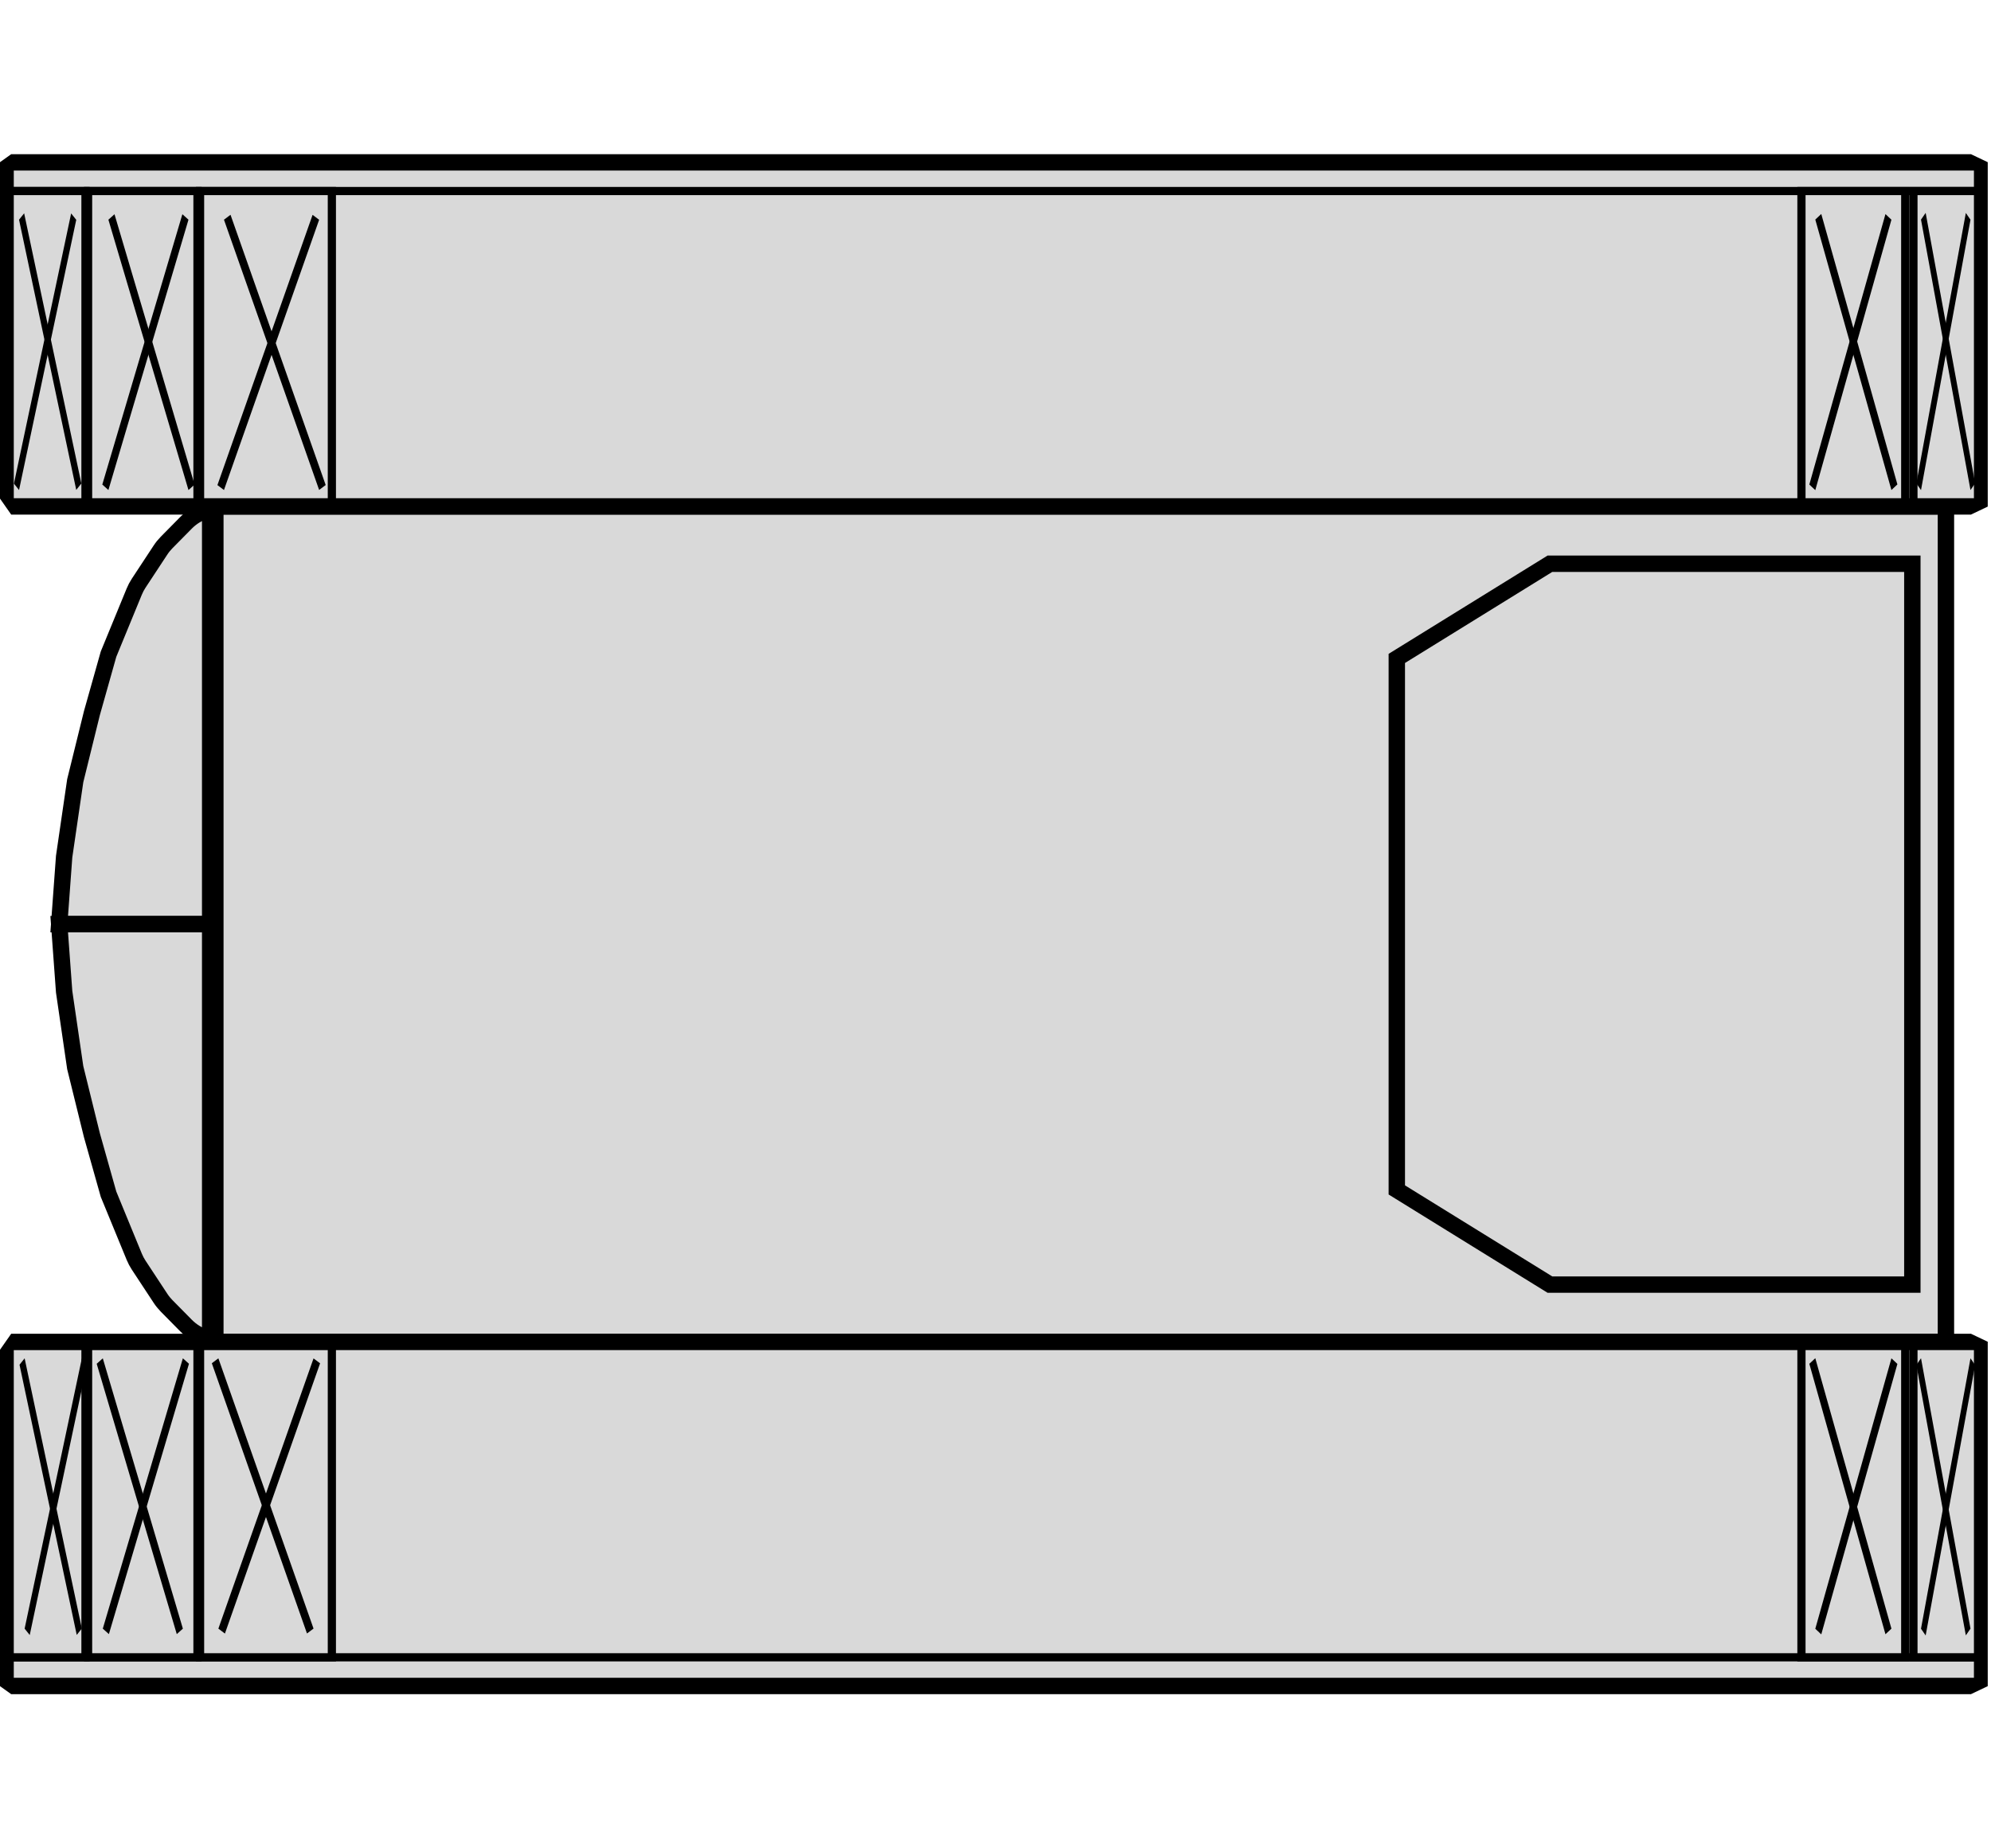 <svg width="70" height="65" viewBox="0 0 243 188" fill="none" xmlns="http://www.w3.org/2000/svg">
<g id="&#208;&#154;&#208;&#190;&#209;&#128;&#208;&#191;&#209;&#131;&#209;&#129; &#209;&#129;&#208;&#182;&#208;&#176;&#209;&#130;&#209;&#139;&#208;&#185;">
<path id="Rectangle 152" d="M22.699 45.006C23.4 44.295 24.268 43.77 25.224 43.479L25.651 43.349V94H7.225L7.828 85.756L9.182 76.487L11.217 68.236L13.247 61.033L16.386 53.395C16.532 53.04 16.711 52.7 16.922 52.379L19.59 48.323C19.806 47.994 20.054 47.687 20.331 47.406L22.699 45.006Z" fill="#D9D9D9" stroke="black" stroke-width="2"/>
<path id="Rectangle 155" d="M22.699 142.994C23.4 143.705 24.268 144.23 25.224 144.521L25.651 144.651V94H7.225L7.828 102.244L9.182 111.513L11.217 119.764L13.247 126.967L16.386 134.605C16.532 134.96 16.711 135.3 16.922 135.621L19.59 139.677C19.806 140.006 20.054 140.313 20.331 140.594L22.699 142.994Z" fill="#D9D9D9" stroke="black" stroke-width="2"/>
<rect id="Rectangle 154" x="26.284" y="43" width="211.216" height="102" fill="#D9D9D9" stroke="black" stroke-width="2"/>
<g id="&#208;&#147;&#209;&#131;&#209;&#129;&#208;&#181;&#208;&#189;&#208;&#184;&#209;&#134;&#208;&#176;1">
<path id="Rectangle 143" d="M1 41.73V1.492L1.688 1H120.959H240.325L241.602 1.609V42.391L240.325 43H120.959H1.888L1 41.73Z" fill="#D9D9D9" stroke="black" stroke-width="2"/>
<rect id="Rectangle 147" x="1.182" y="1.5" width="240.235" height="3" fill="#D9D9D9" stroke="black"/>
<g id="&#208;&#159;&#208;&#187;&#208;&#176;&#209;&#129;&#209;&#130;&#208;&#184;&#208;&#189;&#208;&#186;&#208;&#176;5">
<rect id="Rectangle 150" x="-0.5" y="0.5" width="7.884" height="38" transform="matrix(-1 0 0 1 240.917 4)" fill="#D9D9D9" stroke="black"/>
<line id="Line 11" y1="-0.5" x2="33.548" y2="-0.5" transform="matrix(-0.18 0.984 0.568 0.823 240.496 8)" stroke="black"/>
<line id="Line 12" y1="-0.5" x2="33.548" y2="-0.5" transform="matrix(-0.18 -0.984 -0.568 0.823 240.496 41)" stroke="black"/>
</g>
<g id="&#208;&#159;&#208;&#187;&#208;&#176;&#209;&#129;&#209;&#130;&#208;&#184;&#208;&#189;&#208;&#186;&#208;&#176;4">
<rect id="Rectangle 150_2" x="-0.5" y="0.5" width="12.668" height="38" transform="matrix(-1 0 0 1 232.033 4)" fill="#D9D9D9" stroke="black"/>
<line id="Line 11_2" y1="-0.5" x2="34.284" y2="-0.5" transform="matrix(-0.271 0.963 0.728 0.686 230.847 8)" stroke="black"/>
<line id="Line 12_2" y1="-0.5" x2="34.284" y2="-0.5" transform="matrix(-0.271 -0.963 -0.728 0.686 230.847 41)" stroke="black"/>
</g>
<g id="&#208;&#159;&#208;&#187;&#208;&#176;&#209;&#129;&#209;&#130;&#208;&#184;&#208;&#189;&#208;&#186;&#208;&#176;3">
<rect id="Rectangle 150_3" x="24.418" y="4.5" width="16.085" height="38" fill="#D9D9D9" stroke="black"/>
<line id="Line 11_3" y1="-0.5" x2="34.985" y2="-0.5" transform="matrix(0.332 0.943 -0.799 0.602 27.335 8)" stroke="black"/>
<line id="Line 12_3" y1="-0.5" x2="34.985" y2="-0.5" transform="matrix(0.332 -0.943 0.799 0.602 27.335 41)" stroke="black"/>
</g>
<g id="&#208;&#159;&#208;&#187;&#208;&#176;&#209;&#129;&#209;&#130;&#208;&#184;&#208;&#189;&#208;&#186;&#208;&#176;2">
<rect id="Rectangle 150_4" x="10.751" y="4.5" width="13.351" height="38" fill="#D9D9D9" stroke="black"/>
<line id="Line 11_4" y1="-0.5" x2="34.413" y2="-0.5" transform="matrix(0.284 0.959 -0.744 0.668 13.23 8)" stroke="black"/>
<line id="Line 12_4" y1="-0.5" x2="34.413" y2="-0.5" transform="matrix(0.284 -0.959 0.744 0.668 13.23 41)" stroke="black"/>
</g>
<g id="&#208;&#159;&#208;&#187;&#208;&#176;&#209;&#129;&#209;&#130;&#208;&#184;&#208;&#189;&#208;&#186;&#208;&#176;1">
<rect id="Rectangle 150_5" x="1.182" y="4.5" width="9.251" height="38" fill="#D9D9D9" stroke="black"/>
<line id="Line 11_5" y1="-0.5" x2="33.728" y2="-0.5" transform="matrix(0.207 0.978 -0.623 0.782 2.324 8)" stroke="black"/>
<line id="Line 12_5" y1="-0.5" x2="33.728" y2="-0.5" transform="matrix(0.207 -0.978 0.623 0.782 2.324 41)" stroke="black"/>
</g>
</g>
<g id="&#208;&#147;&#209;&#131;&#209;&#129;&#208;&#181;&#208;&#189;&#208;&#184;&#209;&#134;&#208;&#176;2">
<path id="Rectangle 143_2" d="M1 146.27V186.508L1.688 187H120.959H240.325L241.602 186.391V145.609L240.325 145H120.959H1.888L1 146.27Z" fill="#D9D9D9" stroke="black" stroke-width="2"/>
<rect id="Rectangle 147_2" x="0.5" y="-0.5" width="240.235" height="3" transform="matrix(1 0 0 -1 0.682 186)" fill="#D9D9D9" stroke="black"/>
<g id="&#208;&#159;&#208;&#187;&#208;&#176;&#209;&#129;&#209;&#130;&#208;&#184;&#208;&#189;&#208;&#186;&#208;&#176;5_2">
<rect id="Rectangle 150_6" x="241.417" y="183.5" width="7.884" height="38" transform="rotate(-180 241.417 183.5)" fill="#D9D9D9" stroke="black"/>
<line id="Line 11_6" y1="-0.5" x2="33.548" y2="-0.5" transform="matrix(-0.18 -0.984 0.568 -0.823 240.496 180)" stroke="black"/>
<line id="Line 12_6" y1="-0.5" x2="33.548" y2="-0.5" transform="matrix(-0.18 0.984 -0.568 -0.823 240.496 147)" stroke="black"/>
</g>
<g id="&#208;&#159;&#208;&#187;&#208;&#176;&#209;&#129;&#209;&#130;&#208;&#184;&#208;&#189;&#208;&#186;&#208;&#176;4_2">
<rect id="Rectangle 150_7" x="232.533" y="183.5" width="12.668" height="38" transform="rotate(-180 232.533 183.5)" fill="#D9D9D9" stroke="black"/>
<line id="Line 11_7" y1="-0.5" x2="34.284" y2="-0.5" transform="matrix(-0.271 -0.963 0.728 -0.686 230.847 180)" stroke="black"/>
<line id="Line 12_7" y1="-0.5" x2="34.284" y2="-0.5" transform="matrix(-0.271 0.963 -0.728 -0.686 230.847 147)" stroke="black"/>
</g>
<g id="&#208;&#159;&#208;&#187;&#208;&#176;&#209;&#129;&#209;&#130;&#208;&#184;&#208;&#189;&#208;&#186;&#208;&#176;3_2">
<rect id="Rectangle 150_8" x="0.5" y="-0.5" width="16.085" height="38" transform="matrix(1 0 0 -1 23.918 183)" fill="#D9D9D9" stroke="black"/>
<line id="Line 11_8" y1="-0.5" x2="34.985" y2="-0.5" transform="matrix(0.332 -0.943 -0.799 -0.602 26.652 180)" stroke="black"/>
<line id="Line 12_8" y1="-0.5" x2="34.985" y2="-0.5" transform="matrix(0.332 0.943 0.799 -0.602 26.652 147)" stroke="black"/>
</g>
<g id="&#208;&#159;&#208;&#187;&#208;&#176;&#209;&#129;&#209;&#130;&#208;&#184;&#208;&#189;&#208;&#186;&#208;&#176;2_2">
<rect id="Rectangle 150_9" x="0.5" y="-0.5" width="13.351" height="38" transform="matrix(1 0 0 -1 10.251 183)" fill="#D9D9D9" stroke="black"/>
<line id="Line 11_9" y1="-0.5" x2="34.413" y2="-0.5" transform="matrix(0.284 -0.959 -0.744 -0.668 12.546 180)" stroke="black"/>
<line id="Line 12_9" y1="-0.5" x2="34.413" y2="-0.5" transform="matrix(0.284 0.959 0.744 -0.668 12.546 147)" stroke="black"/>
</g>
<g id="&#208;&#159;&#208;&#187;&#208;&#176;&#209;&#129;&#209;&#130;&#208;&#184;&#208;&#189;&#208;&#186;&#208;&#176;1_2">
<rect id="Rectangle 150_10" x="0.5" y="-0.5" width="9.251" height="38" transform="matrix(1 0 0 -1 0.682 183)" fill="#D9D9D9" stroke="black"/>
<line id="Line 11_10" y1="-0.5" x2="33.728" y2="-0.5" transform="matrix(0.207 -0.978 -0.623 -0.782 3.006 180)" stroke="black"/>
<line id="Line 12_10" y1="-0.5" x2="33.728" y2="-0.5" transform="matrix(0.207 0.978 0.623 -0.782 3.006 147)" stroke="black"/>
</g>
</g>
<path id="Rectangle 151" d="M170.479 61.557L189.165 50H233.4V138H189.165L170.479 126.443V94.5V61.557Z" fill="#D9D9D9" stroke="black" stroke-width="2"/>
</g>
</svg>
